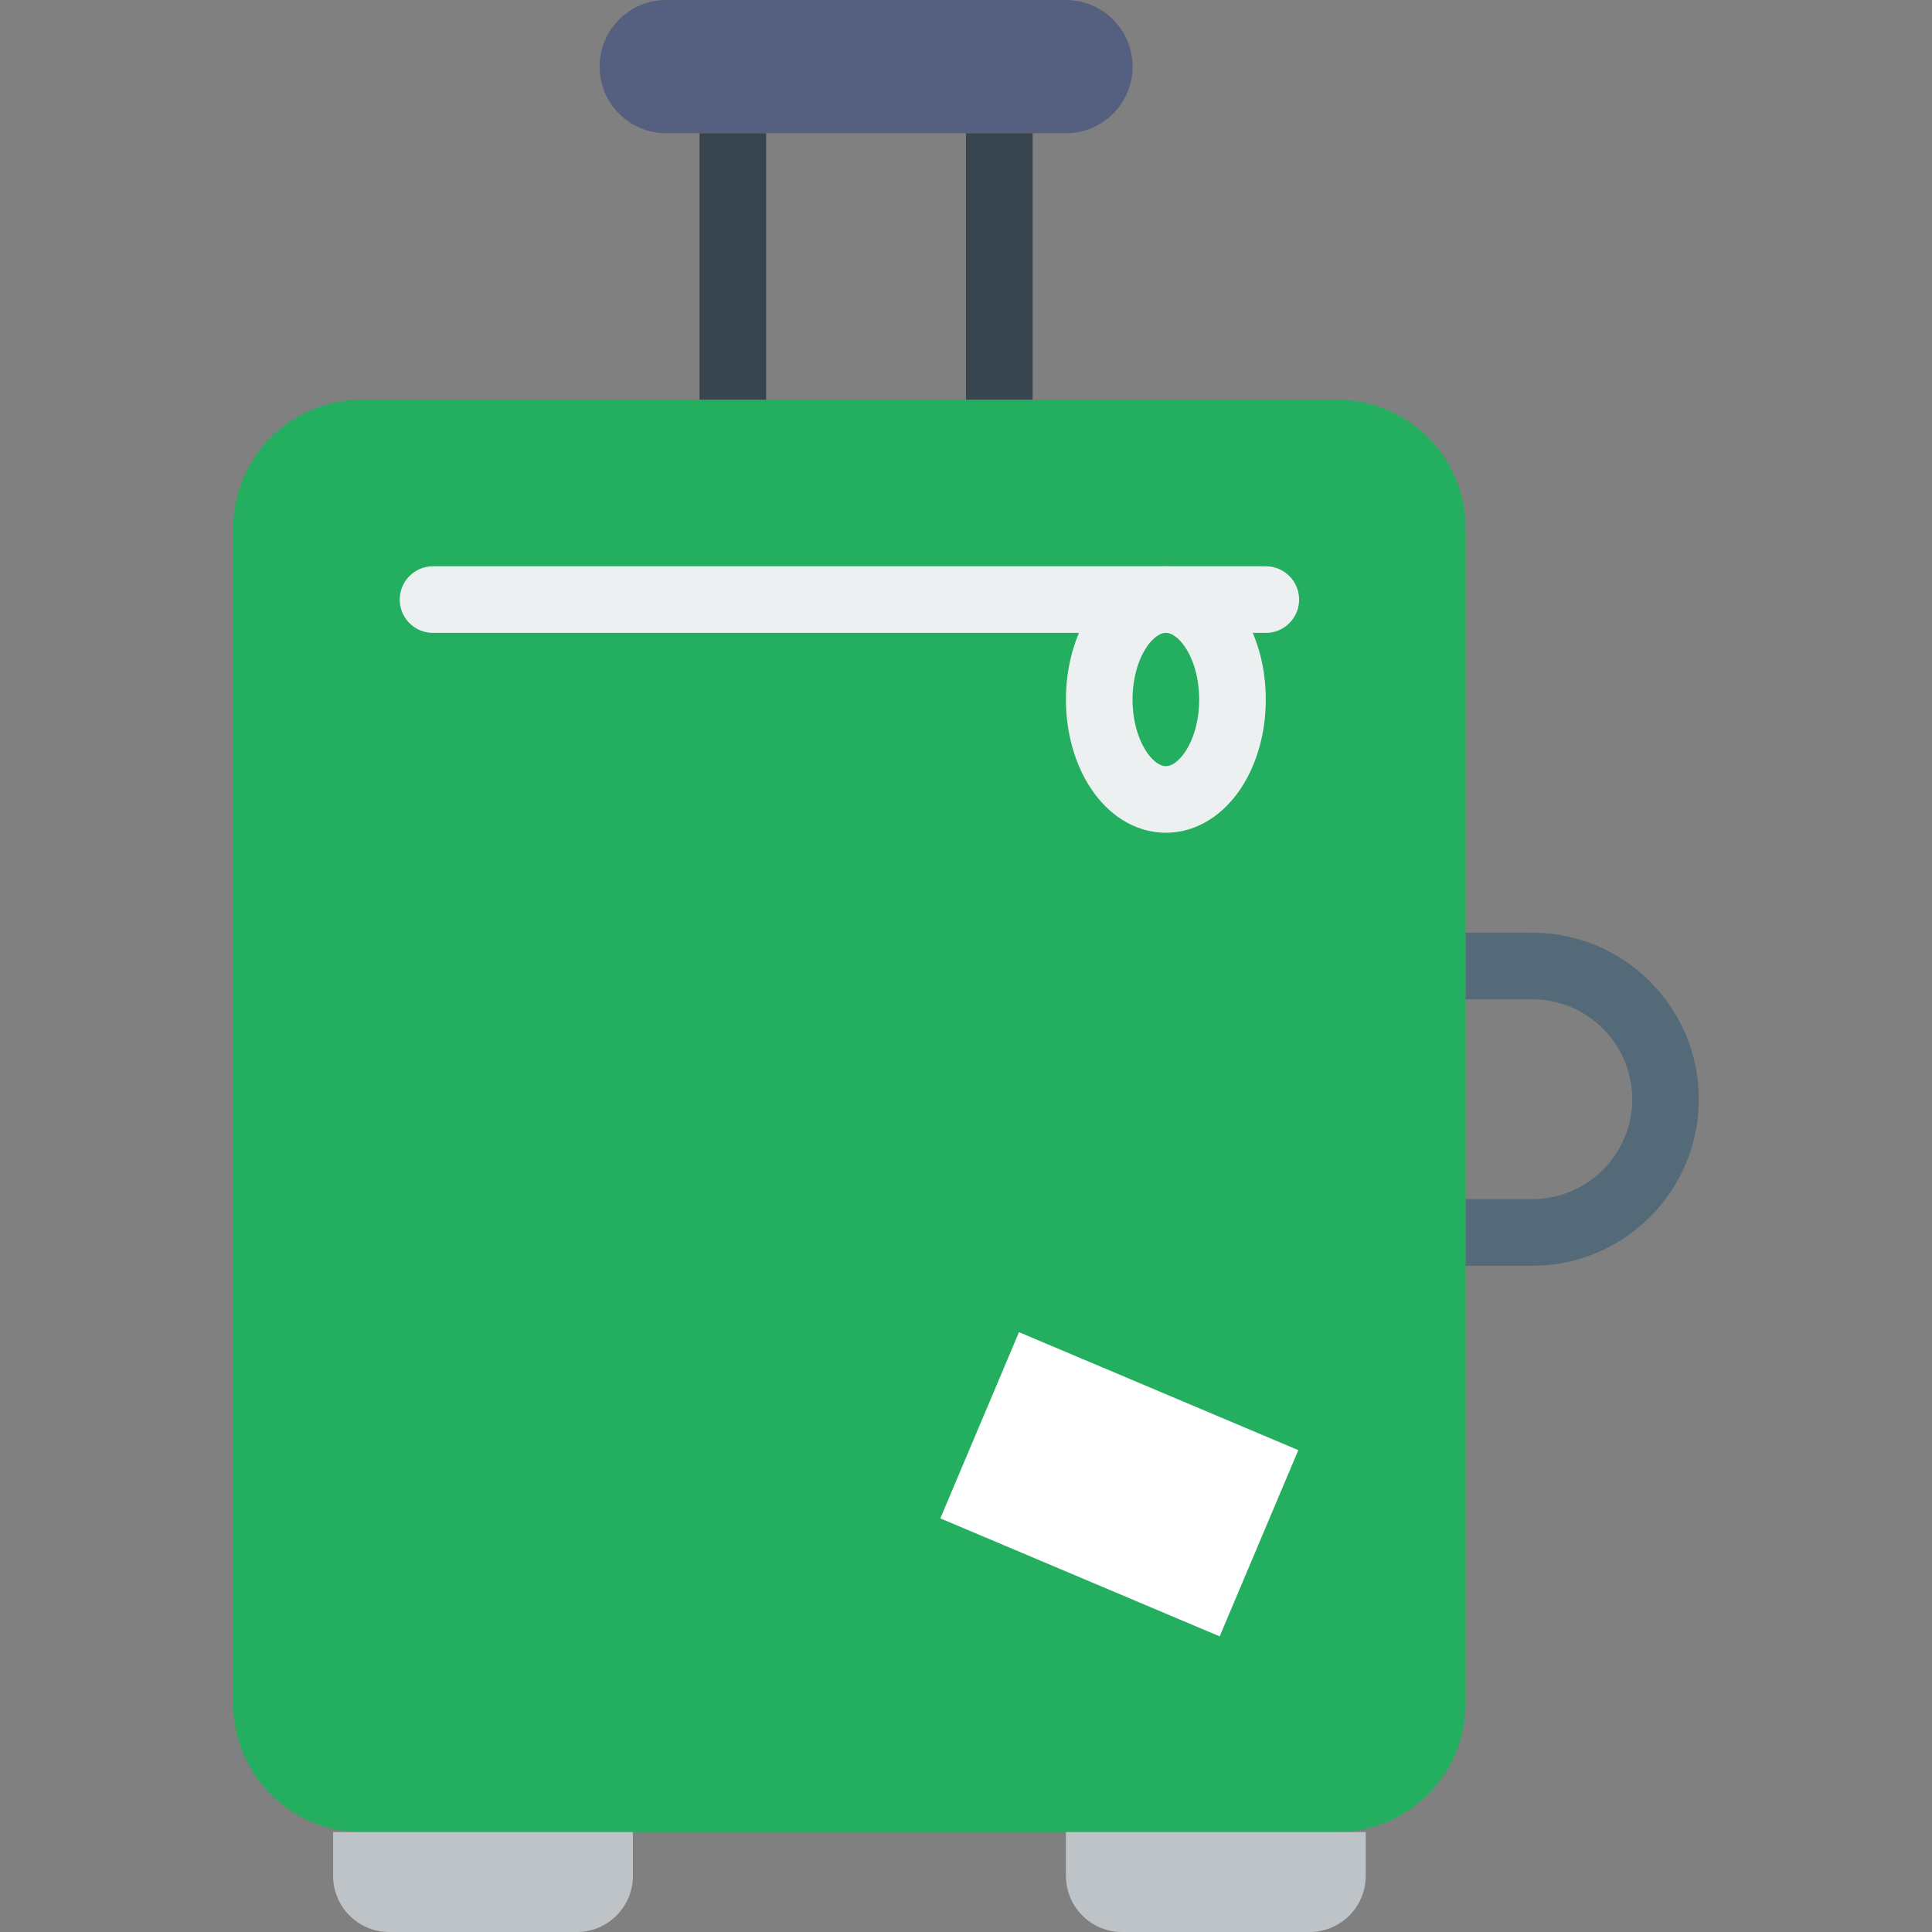 <?xml version="1.0" encoding="iso-8859-1"?>
<!-- Generator: Adobe Illustrator 19.0.0, SVG Export Plug-In . SVG Version: 6.00 Build 0)  -->
<svg version="1.1" id="Capa_1" xmlns="http://www.w3.org/2000/svg" xmlns:xlink="http://www.w3.org/1999/xlink" x="0px" y="0px"
	 viewBox="0 0 58 58" style="enable-background:new 0 0 58 58;" xml:space="preserve">
<rect x="0" y="0" width="58" height="58" fill="#808080" stroke="none"/>
<path style="fill:#24AE5F;" d="M44,15.858v35.284C44,53.273,42.273,55,40.142,55H10.858C8.727,55,7,53.273,7,51.142V15.858
	C7,13.727,8.727,12,10.858,12h29.284C42.273,12,44,13.727,44,15.858z"/>
<rect x="29.073" y="41.531" transform="matrix(0.921 0.389 -0.389 0.921 19.97 -9.567)" style="fill:#FFFFFF;" width="9.105" height="6.07"/>
<line style="fill:none;stroke:#ECF0F1;stroke-width:2;stroke-linecap:round;stroke-miterlimit:10;" x1="13" y1="18" x2="38" y2="18"/>
<ellipse style="fill:none;stroke:#ECF0F1;stroke-width:2;stroke-linecap:round;stroke-miterlimit:10;" cx="35" cy="21" rx="2" ry="3"/>
<path style="fill:#BDC3C7;" d="M17.315,58h-5.63C10.754,58,10,57.246,10,56.315V55h9v1.315C19,57.246,18.246,58,17.315,58z"/>
<path style="fill:#BDC3C7;" d="M39.315,58h-5.63C32.754,58,32,57.246,32,56.315V55h9v1.315C41,57.246,40.246,58,39.315,58z"/>
<path style="fill:#546A79;" d="M46,28h-2v2h2c1.654,0,3,1.346,3,3s-1.346,3-3,3h-2v2h2c2.757,0,5-2.243,5-5S48.757,28,46,28z"/>
<path style="fill:#556080;" d="M32,4H20c-1.105,0-2-0.895-2-2v0c0-1.105,0.895-2,2-2h12c1.105,0,2,0.895,2,2v0
	C34,3.105,33.105,4,32,4z"/>
<g>
	<rect x="21" y="4" style="fill:#38454F;" width="2" height="8"/>
	<rect x="29" y="4" style="fill:#38454F;" width="2" height="8"/>
</g>
<g>
</g>
<g>
</g>
<g>
</g>
<g>
</g>
<g>
</g>
<g>
</g>
<g>
</g>
<g>
</g>
<g>
</g>
<g>
</g>
<g>
</g>
<g>
</g>
<g>
</g>
<g>
</g>
<g>
</g>
</svg>

